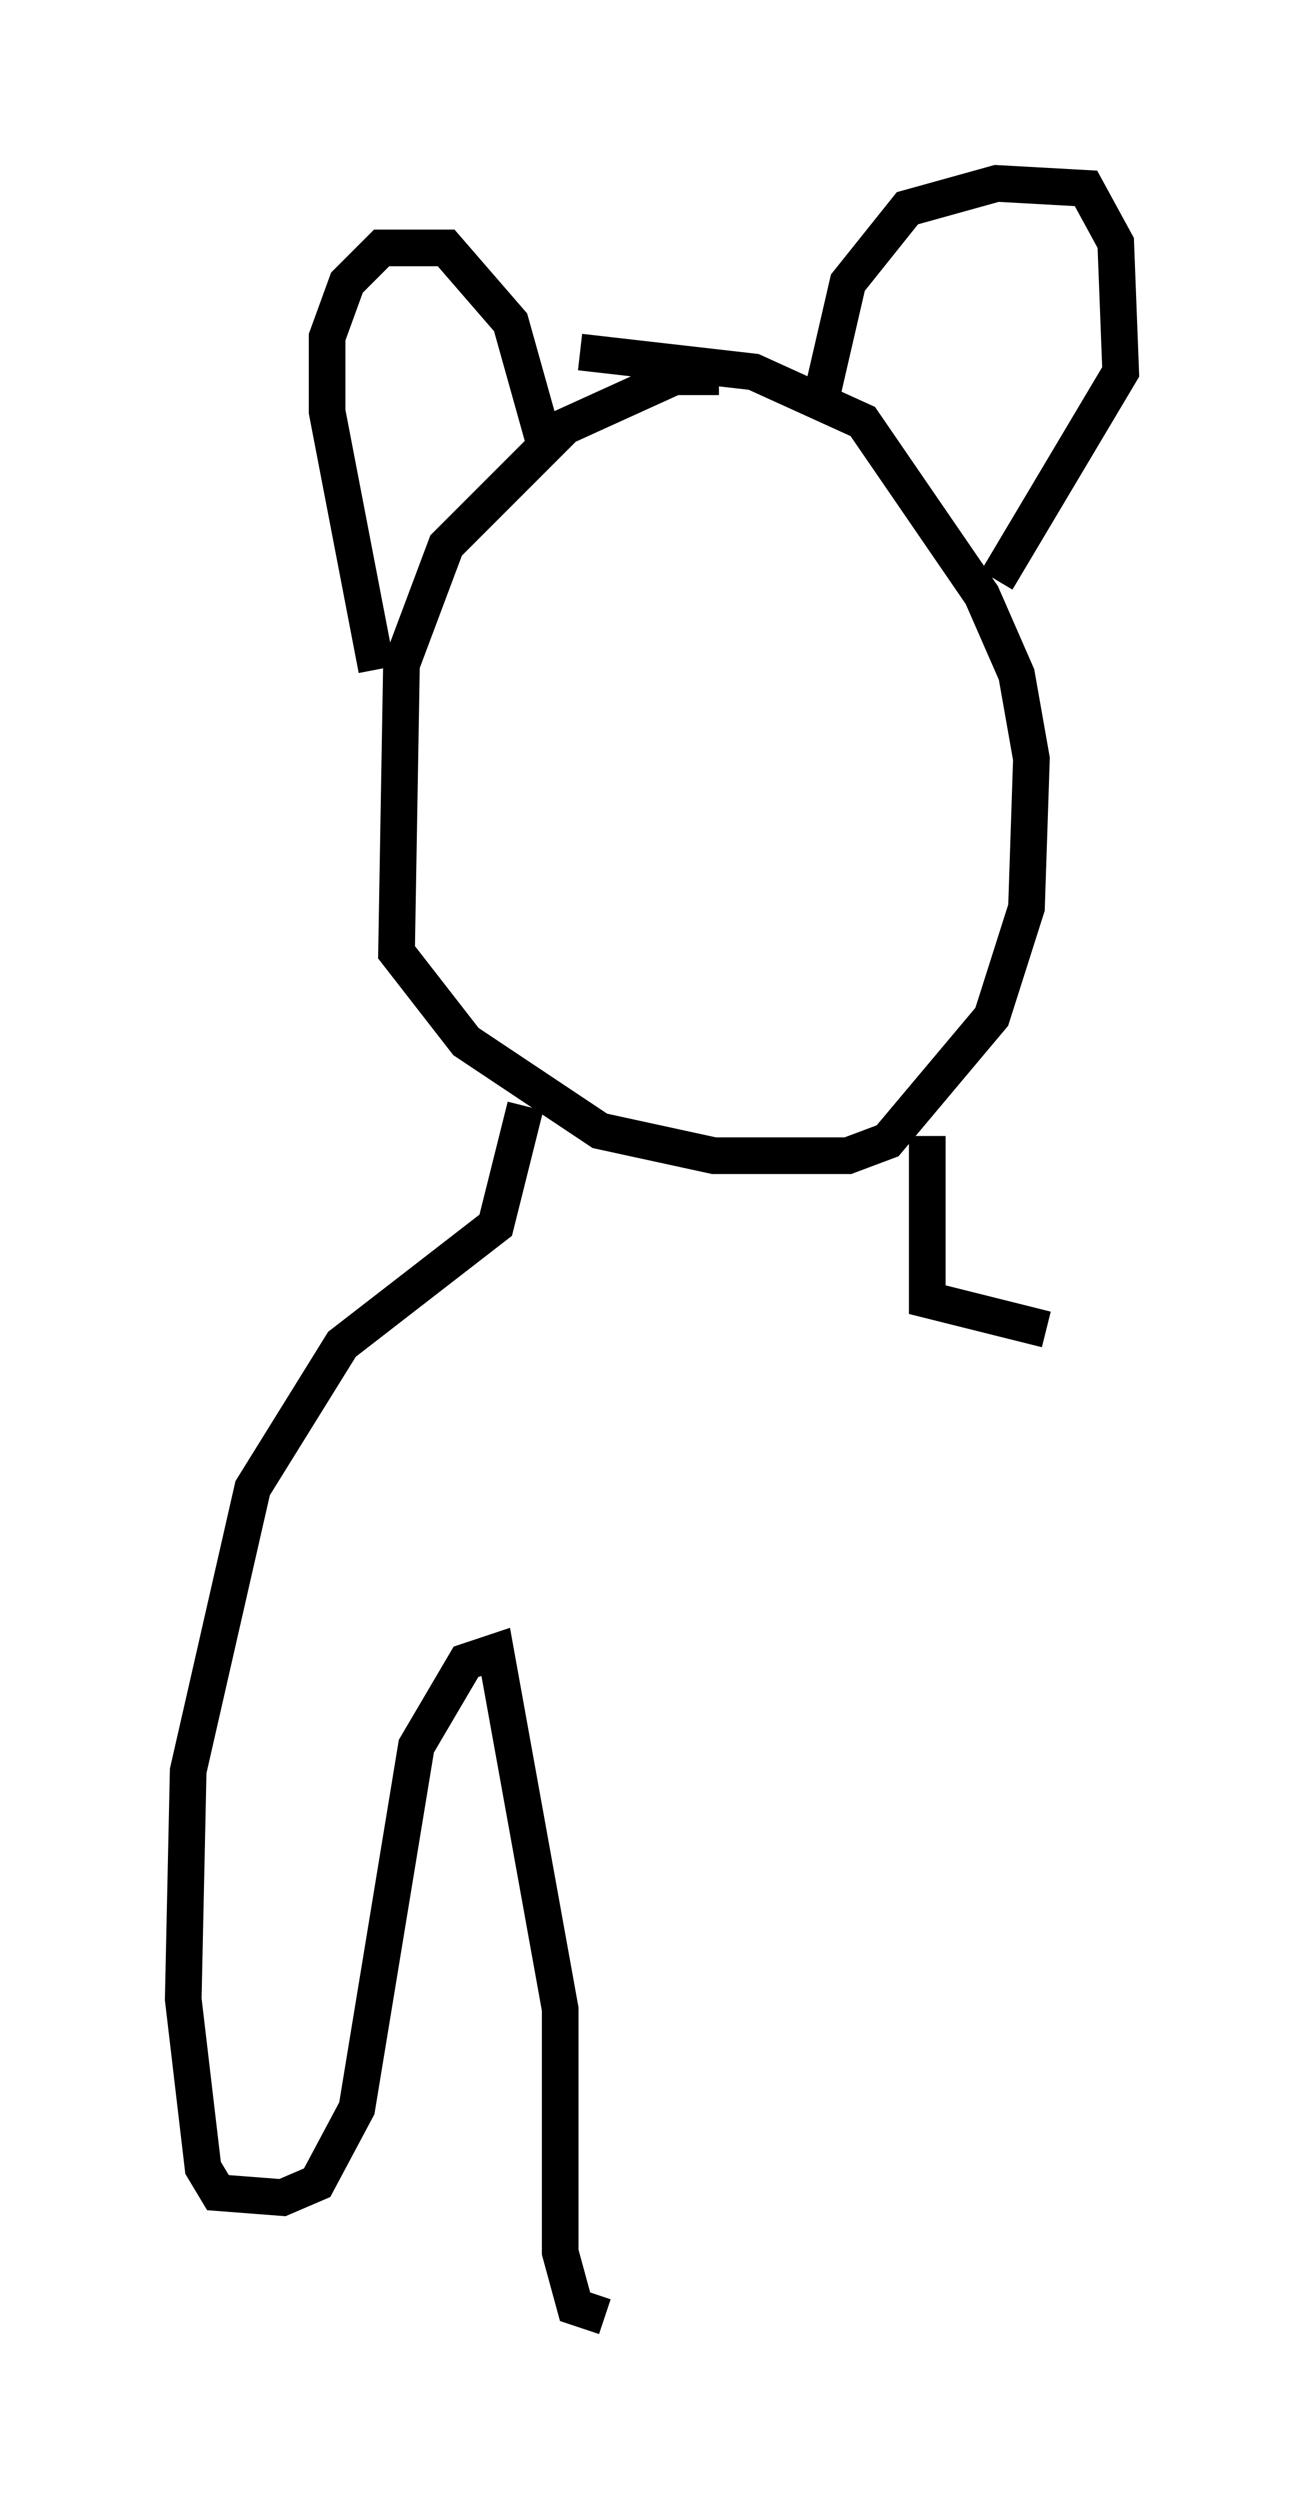<?xml version="1.0" encoding="utf-8" ?>
<svg baseProfile="full" height="68.186" version="1.1" width="35.575" xmlns="http://www.w3.org/2000/svg" xmlns:ev="http://www.w3.org/2001/xml-events" xmlns:xlink="http://www.w3.org/1999/xlink"><defs /><rect fill="white" height="68.186" width="35.575" x="0" y="0" /><path d="M20.426, 10.954 m-0.812, -0.677 l-1.218, 0.0 -2.977, 1.353 l-3.248, 3.248 -1.218, 3.248 l-0.135, 7.848 1.894, 2.436 l3.654, 2.436 3.112, 0.677 l3.654, 0.0 1.083, -0.406 l2.842, -3.383 0.947, -2.977 l0.135, -4.059 -0.406, -2.3 l-0.947, -2.165 -3.248, -4.736 l-2.977, -1.353 -4.736, -0.541 m-5.548, 8.66 l-1.353, -7.036 0.0, -2.03 l0.541, -1.488 0.947, -0.947 l1.759, 0.0 1.759, 2.03 l0.947, 3.383 m7.442, -0.947 l0.812, -3.518 1.624, -2.03 l2.436, -0.677 2.436, 0.135 l0.812, 1.488 0.135, 3.518 l-3.383, 5.683 m-12.855, 14.344 l-0.812, 3.248 -4.195, 3.248 l-2.436, 3.924 -1.759, 7.713 l-0.135, 6.225 0.541, 4.601 l0.406, 0.677 1.759, 0.135 l0.947, -0.406 1.083, -2.03 l1.624, -9.878 1.353, -2.3 l0.812, -0.271 1.759, 9.743 l0.0, 6.631 0.406, 1.488 l0.812, 0.271 m8.796, -32.205 l0.0, 4.465 3.248, 0.812 " fill="none" stroke="black" stroke-width="1" /></svg>